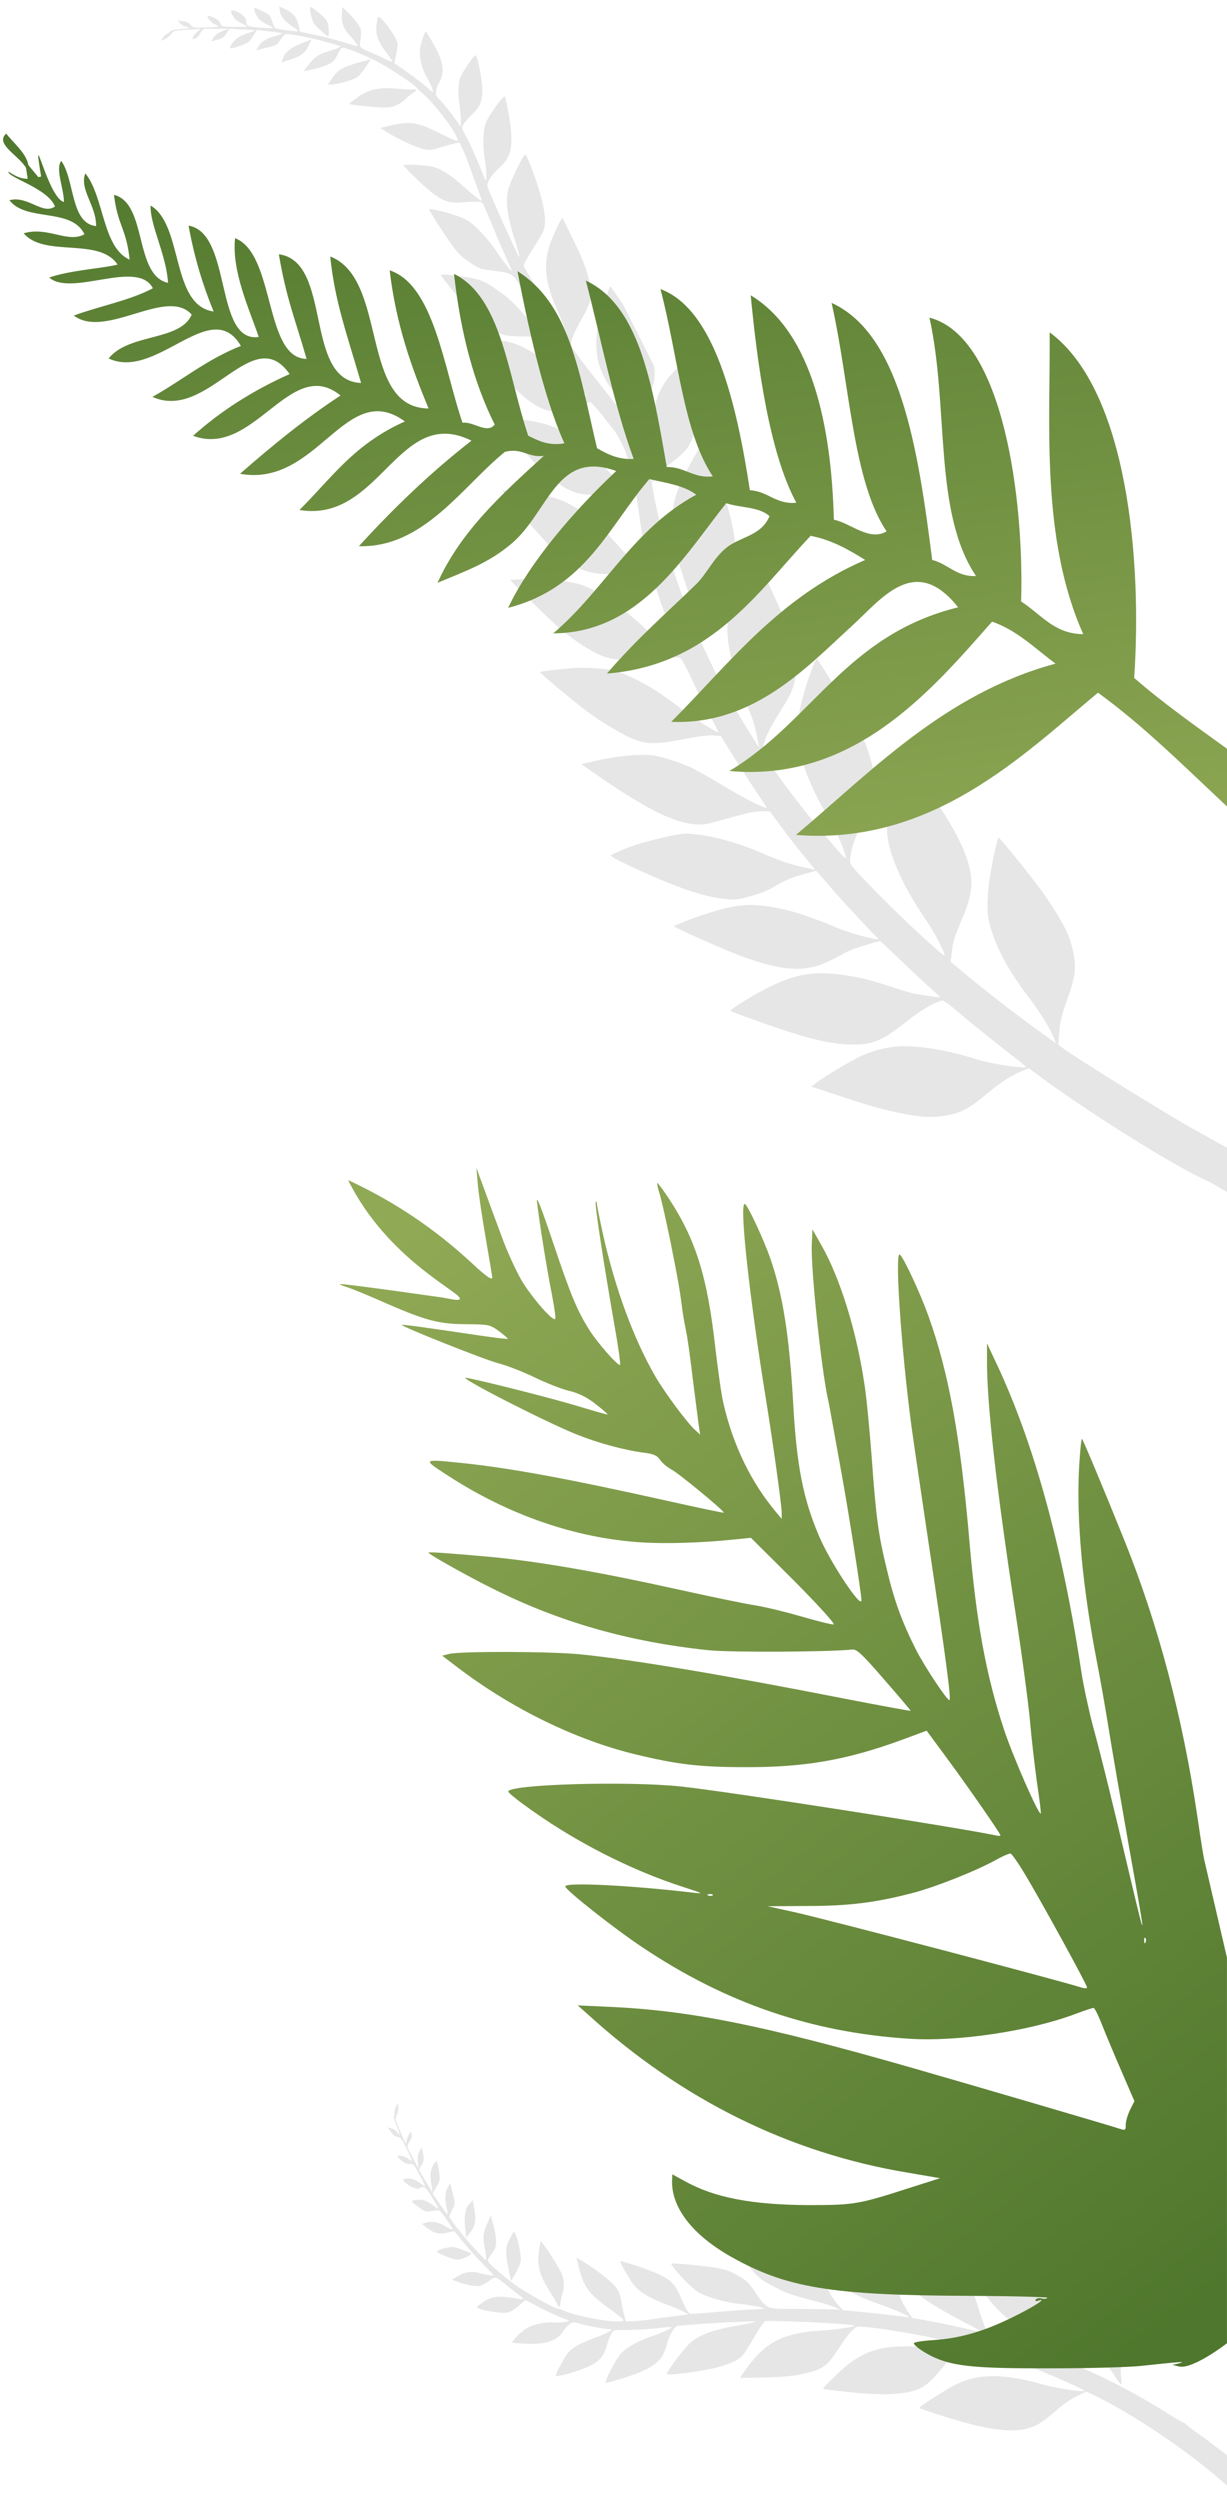 <svg width="718" height="1462" viewBox="0 0 718 1462" fill="none" xmlns="http://www.w3.org/2000/svg">
<g clip-path="url(#clip0_89_8)">
<path d="M259.578 1319.01C266.047 1321.93 268.271 1322.21 272.324 1320.23C274.295 1319.33 275.874 1318.38 275.858 1318.11C275.689 1317.67 268.68 1314.94 266.085 1314.28C264.301 1313.84 258.422 1315.01 256.567 1316.14C255.227 1316.98 255.317 1317.12 259.578 1319.01Z" fill="black" fill-opacity="0.1"/>
<path d="M272.218 1294.59C271.745 1297.3 271.81 1300.83 272.568 1306.39L272.847 1308.68L275.371 1305.38C278.255 1301.61 278.771 1298.24 277.39 1291.13L276.62 1286.76L275.088 1288.51C273.095 1290.75 272.899 1291.23 272.218 1294.59Z" fill="black" fill-opacity="0.1"/>
<path d="M296.467 1314.03C295.882 1316.93 296.324 1321.28 297.869 1328.41L299.083 1334.06L301.756 1329.48C303.203 1327 304.53 1323.86 304.69 1322.42C305.111 1319.51 303.434 1310.85 301.853 1307.29L300.754 1304.94L298.85 1308.35C297.773 1310.19 296.717 1312.73 296.467 1314.03Z" fill="black" fill-opacity="0.1"/>
<path d="M315.302 1316.93C314.22 1324.91 315.804 1330.95 321.405 1339.59C323.706 1343.24 325.869 1346.97 326.207 1347.85C326.952 1350.08 327.842 1349.57 328.024 1346.78C328.073 1345.53 328.514 1343.32 328.966 1341.96C330.319 1337.89 330.233 1333.66 328.79 1330.01C327.464 1326.59 317.224 1310.72 316.456 1310.87C316.218 1310.99 315.744 1313.69 315.302 1316.93Z" fill="black" fill-opacity="0.1"/>
<path d="M617.865 1318.06C617.273 1342.27 621.574 1353.14 639.87 1373.88C644.447 1379.02 649.901 1385.88 651.905 1389.01C653.974 1392.18 655.857 1394.64 656.122 1394.62C656.36 1394.51 656.309 1392.26 655.988 1389.6C655.641 1386.84 655.937 1380.79 656.513 1376.01C658.245 1363.13 657.709 1358.21 653.759 1350.53C651.1 1345.31 644.725 1336.39 639.101 1330.12C634.921 1325.47 619.826 1309.75 619.063 1309.3C618.238 1308.82 618.025 1310.06 617.865 1318.06Z" fill="black" fill-opacity="0.1"/>
<path d="M230.859 1235.74C230.922 1236.8 230.73 1237.71 230.428 1237.79C230.126 1237.87 230.861 1240.26 231.992 1243.14C233.223 1245.99 234.084 1248.45 234.01 1248.58C233.936 1248.71 233.258 1247.97 232.491 1247.09C231.671 1246.02 230.184 1245.07 228.919 1244.75L226.78 1244.19L228.626 1246.71C230.012 1248.72 230.89 1249.4 232.648 1249.74C234.634 1250.14 235.12 1250.76 237.822 1256.35C241.676 1264.48 241.744 1264.94 239.246 1262.8C237.182 1261.09 233.259 1260.07 232.665 1261.09C232.517 1261.35 233.527 1262.53 234.94 1263.61C236.851 1265.16 238.005 1265.66 239.758 1265.57C241.977 1265.42 242.067 1265.56 245.509 1271.92C247.418 1275.5 248.866 1278.57 248.792 1278.69C248.718 1278.82 247.193 1277.93 245.5 1276.6C243.108 1274.86 241.763 1274.25 239.592 1274.17C235.387 1273.94 235.032 1274.84 238.355 1277.46C241.181 1279.62 245.03 1280.76 245.699 1279.61C245.884 1279.3 246.753 1279.12 247.611 1279.11C248.861 1279.16 249.998 1280.42 252.944 1285.29C255.001 1288.63 256.625 1291.54 256.513 1291.73C256.402 1291.92 255.004 1291.1 253.501 1289.88C251.898 1288.69 249.675 1287.39 248.483 1286.95C246.165 1286.11 240.858 1286.59 241.122 1287.6C241.164 1287.96 243.011 1289.47 245.123 1290.96C248.902 1293.68 249.029 1293.75 253.033 1293.02C256.963 1292.42 257.19 1292.46 258.613 1294.4C263.369 1300.85 265.014 1303.43 264.791 1303.81C264.605 1304.12 262.779 1303.31 260.683 1302.09C256.3 1299.53 252.784 1298.84 249.352 1299.91L246.926 1300.71L249.561 1302.76C253.726 1306.13 257.004 1306.93 261.66 1305.81L265.812 1304.83L271.277 1311.52C274.298 1315.24 279.399 1320.95 282.743 1324.26C285.986 1327.61 288.732 1330.49 288.849 1330.73C288.981 1331.23 285.454 1330.71 281.631 1329.67C276.453 1328.18 272.37 1328.61 268.221 1331.04L264.348 1333.3L267.085 1334.3C272.56 1336.31 278.945 1337.48 281.096 1336.86C282.277 1336.44 284.397 1335.29 285.848 1334.26C289.876 1331.16 289.775 1331.18 295.036 1335.45C297.698 1337.6 301.365 1340.51 303.35 1341.92C305.234 1343.36 306.409 1344.56 305.969 1344.73C305.503 1344.8 302.659 1344.42 299.562 1343.89C291.963 1342.61 287.642 1343.15 283.233 1346.03C281.267 1347.36 279.429 1348.76 279.169 1349.2C278.241 1350.79 293.893 1353.45 297.59 1352.37C298.798 1352.05 301.452 1350.28 303.615 1348.47L307.489 1345.19L315.969 1349.63C320.691 1352.05 326.387 1354.69 328.642 1355.5C330.961 1356.34 332.851 1357.19 332.903 1357.39C333.062 1357.99 327.39 1358.52 323.349 1358.29C317.604 1357.92 309.716 1360.05 306.155 1363.08C302.567 1366.02 299.191 1369.76 299.826 1370.13C300.08 1370.28 303.655 1370.58 307.833 1370.71C319.864 1371.26 326.375 1369.01 330.013 1362.78C330.57 1361.82 331.99 1360.27 333.167 1359.42C335.005 1358.02 335.8 1357.97 339.13 1358.98C342.878 1360.14 349.164 1361.34 355.343 1362.14L358.388 1362.47L356.396 1363.69C355.331 1364.35 351.225 1366.13 347.305 1367.59C343.358 1368.95 338.426 1371.27 336.322 1372.68C332.979 1374.91 332.194 1375.82 328.806 1381.77C326.727 1385.33 325.151 1388.75 325.309 1389.36C325.653 1390.67 340.278 1386.33 346.122 1383.18C351.25 1380.38 353.44 1377.65 355.076 1371.78C355.766 1369.29 356.992 1366.17 357.734 1364.9C358.997 1362.74 359.436 1362.57 363.021 1362.7C367.92 1362.92 380.228 1362.26 387.473 1361.37C390.434 1360.97 392.981 1360.84 393.034 1361.04C393.192 1361.65 387.068 1364.55 382.253 1366.08C376.119 1368.13 371.012 1370.6 366.73 1373.56C363.863 1375.55 362.581 1377.02 359.982 1381.47C356.27 1387.83 353.909 1393.18 354.671 1393.63C354.925 1393.78 359.931 1392.35 365.752 1390.55C382.698 1385.02 387.912 1380.9 390.272 1371.02C391.515 1366.12 394.469 1360.77 396.307 1360.39C398.219 1359.89 420.309 1358.38 429.429 1358.08C433.729 1357.86 438.422 1357.7 439.873 1357.7C442.42 1357.57 442.483 1357.6 440.862 1358.19C439.946 1358.59 435.703 1359.44 431.371 1360.15C417.568 1362.49 409.463 1365.43 404.015 1370.1C400.666 1372.91 389.904 1387.26 390.22 1388.47C390.511 1389.58 411.363 1386.83 419.954 1384.52C424.483 1383.33 429.622 1381.38 431.487 1380.08C434.692 1377.95 435.302 1377.2 440.759 1367.85C444.137 1362.07 446.99 1357.76 447.594 1357.6C451.042 1356.8 499.624 1359.08 499.85 1360.15C500.035 1360.86 488.447 1362.62 481.069 1363C462.041 1364.08 451.414 1368.27 442.382 1378.35C437.399 1383.96 432.431 1390.87 433.427 1390.77C433.856 1390.76 439.04 1390.63 444.982 1390.52C459.578 1390.18 465.716 1389.58 472.899 1387.64C481.919 1385.32 484.32 1383.4 490.656 1373.71C495.938 1365.54 499.113 1361.85 501.688 1360.8C503.282 1360.11 522.986 1362.84 537.441 1365.65C549.227 1367.93 562.993 1371.19 563.125 1371.7C563.389 1372.7 550.727 1373.24 541.862 1372.66C515.432 1370.96 504.594 1374.35 489.468 1388.88C482.006 1396.11 481.333 1396.83 481.968 1397.2C482.222 1397.35 488.174 1398.09 495.148 1398.84C513.671 1400.96 525.819 1400.72 534.448 1398.34C540.359 1396.68 544.424 1393.51 550.955 1385.39C557.523 1377.21 563.861 1372.04 566.668 1372.48C572.344 1373.41 596.121 1381.41 609.419 1386.79C618.991 1390.67 634.491 1397.68 634.623 1398.18C634.977 1399.33 618.292 1396.83 610.393 1394.61C587.605 1388.12 572.967 1388.1 559.664 1394.4C554.42 1396.96 537.771 1407.53 537.919 1408.3C538.035 1408.54 544.002 1410.57 551.234 1412.92C581.73 1422.54 596.748 1423.81 607.731 1417.69C609.924 1416.41 614.641 1412.86 618.175 1409.72C622.51 1405.94 626.416 1403.19 630.193 1401.39L635.74 1398.75L641.399 1401.46C660.954 1411 687.857 1428.67 709.016 1445.97L722.537 1457.53C736.254 1469.63 751.641 1485.44 764.534 1500.55L770.047 1507.01L777.855 1516.69L785.233 1499.82L777.981 1492.55L768.262 1481.33C767.997 1481.35 765.854 1479.33 763.389 1476.69C757.923 1471.03 749.705 1463.08 740.486 1454.8C736.661 1451.28 731.082 1446.83 731.051 1446.3C730.416 1445.93 728.595 1444.53 726.976 1443.07C722.732 1439.4 706.399 1426.96 700.09 1422.6C697.063 1420.49 693.676 1417.83 693.454 1417.19C693.268 1417.51 688.531 1414.83 682.735 1411.19C666.491 1400.93 650.557 1392.48 632.447 1384.55C618.318 1378.26 619.451 1379.09 617.818 1374.3C617.02 1371.88 616.14 1366.67 615.805 1362.73C614.677 1349.2 612.166 1343.72 603.324 1335.23C597.212 1329.36 590.353 1324.34 577.158 1315.86L566.365 1308.97L566.887 1312.59C567.777 1318.66 572.086 1333.45 574.232 1337.94C577.891 1345.53 586.727 1354.61 598.609 1363C608.76 1370.12 617.731 1377.66 615.708 1377.33C614.924 1377.22 609.794 1375.5 604.383 1373.53C598.936 1371.63 590.968 1368.94 586.7 1367.64C578.875 1365.29 578.812 1365.25 577.193 1362.77C576.395 1361.37 574.323 1355.73 572.67 1350.24C568.313 1335.68 564.933 1331.4 551.149 1323.35C543.908 1319.13 519.668 1308.13 518.232 1308.4C517.364 1308.57 520.507 1317.48 523.764 1324.16C530.589 1338.29 537.496 1344.11 565.006 1358.56C577.281 1364.96 577.986 1364.77 558.39 1360.4C552.963 1359.2 545.248 1357.68 541.24 1356.96L533.805 1355.68L531.097 1351.71C529.558 1349.54 527.221 1344.93 525.995 1341.49C521.282 1328.85 516.266 1323.87 501.824 1317.83C493.862 1314.54 470.709 1307.08 470.301 1307.78C469.93 1308.41 478.687 1323.76 481.633 1327.61C487.897 1335.7 497.313 1341.45 514.165 1347.45C522.514 1350.37 532.355 1354.67 532.058 1355.17C531.984 1355.3 529.887 1355.1 527.372 1354.74C524.957 1354.35 516.252 1353.36 508.028 1352.57L493.222 1351.08L490.296 1347.93C488.725 1346.24 485.911 1341.87 484.04 1338.22C482.131 1334.63 479.597 1330.51 478.407 1329.05C475.555 1325.76 468.251 1321.5 461.283 1319.13C455.836 1317.23 431.458 1311.86 429.986 1312.2C428.979 1312.46 438.257 1325.89 442.294 1330.21C444.861 1332.82 446.972 1334.31 453.319 1337.59C460.91 1341.51 463.457 1342.4 477.795 1346C481.3 1346.85 485.821 1348.3 487.875 1349.15L491.591 1350.81L485.078 1350.59C481.456 1350.52 472.167 1350.38 464.419 1350.38C448.066 1350.38 448.839 1350.66 441.613 1340.13C437.636 1334.4 437.202 1333.97 431.702 1330.85C427.282 1328.35 424.646 1327.32 420.473 1326.59C414.061 1325.32 393.092 1323.31 392.758 1323.88C392.349 1324.58 399.587 1332.9 404.164 1337.02C408.027 1340.47 409.488 1341.32 413.861 1343.02C419.589 1345.17 428.749 1347.28 433.876 1347.55C437.551 1347.82 447.516 1349.72 447.256 1350.16C447.182 1350.29 442.643 1350.62 437.22 1350.86C431.86 1351.15 422.216 1351.91 415.85 1352.45C409.51 1353.1 404.05 1353.41 403.669 1353.18C402.526 1352.52 400.553 1348.89 398.191 1343.17C395.273 1336.35 392.871 1333.75 386.196 1330.45C380.865 1327.76 363.283 1321.84 362.875 1322.54C362.578 1323.05 368.204 1332.82 370.664 1336.04C373.817 1340.27 380.158 1344.15 389.687 1347.66C394.288 1349.41 399.233 1351.45 400.503 1352.19L402.853 1353.56L394.273 1354.69C389.485 1355.3 383.098 1356.18 380.037 1356.61C376.975 1357.04 372.627 1357.48 370.382 1357.53L366.219 1357.66L365.242 1353.94C364.688 1351.82 363.886 1347.94 363.465 1345.31C362.88 1341.64 362.024 1339.61 359.913 1337.1C357.225 1333.82 347.588 1326.41 340.791 1322.44L337.361 1320.43L338.976 1327C341.79 1337.94 344.8 1341.83 357.307 1350.75C361.022 1353.43 364.409 1356.09 364.732 1356.71C366.508 1359.79 338.635 1355.45 329.742 1351.28C328.461 1350.7 326.978 1350.18 326.385 1350.17C324.404 1350.21 306.942 1340.44 300.654 1335.75C292.483 1329.61 285.471 1323.38 285.419 1322.16C285.388 1321.63 286.438 1319.69 287.88 1317.8C290.016 1314.87 290.308 1313.93 290.322 1310.7C290.323 1308.66 289.607 1304.49 288.751 1301.43L287.172 1295.82L285.204 1300.21C282.62 1305.95 282.369 1308.27 283.709 1315.02C284.637 1320 284.699 1322.08 283.873 1321.6C283.746 1321.52 281.217 1318.85 278.291 1315.7C271.597 1308.63 263.043 1297.76 263.002 1296.37C263.008 1295.77 263.756 1293.91 264.721 1292.26C266.429 1289.33 266.435 1288.74 264.994 1283.04L263.484 1276.87L262.073 1279.29C260.329 1282.27 260.151 1285.5 261.338 1291.05C261.845 1293.39 262.055 1295.22 261.737 1295.03C261.42 1294.85 259.394 1292.04 257.199 1288.8L253.131 1282.93L255.396 1279.05C257.512 1275.43 257.581 1274.87 256.891 1269.78C256.454 1266.88 255.832 1264.3 255.514 1264.12C254.625 1263.6 252.365 1267.91 252.008 1270.85C251.784 1272.26 251.983 1275.27 252.4 1277.47C252.779 1279.74 253.016 1281.67 252.941 1281.8C252.867 1281.93 251.043 1279.07 248.97 1275.47L245.109 1268.95L246.742 1266.16C248.116 1263.81 248.255 1262.69 247.563 1259.65L246.777 1256.03L245.377 1258.28C244.486 1259.81 244.193 1261.77 244.477 1264.49L244.903 1268.58L243.533 1265.82C242.772 1264.35 241.223 1261.31 240.012 1259.16C237.987 1255.33 237.998 1255.17 239.583 1252.6C240.76 1250.73 241.148 1249.34 240.831 1248.13C240.409 1246.52 240.345 1246.48 239.158 1248.51C238.489 1249.66 237.953 1251.31 237.862 1252.19C237.872 1253.05 237.665 1253.7 237.475 1253.58C237.284 1253.47 235.719 1250.17 234.06 1246.31C231.3 1240.09 231.073 1239.02 232.076 1237.3C232.707 1236.22 233.175 1234.11 233.07 1232.68L232.913 1230.03L231.8 1231.94C231.168 1233.02 230.759 1234.74 230.859 1235.74Z" fill="black" fill-opacity="0.1"/>
<path d="M305.69 287.97C321.732 289.682 328.395 291.684 337.318 297.239C345.816 302.59 353.096 309.206 362.87 320.378C366.478 324.524 371.991 330.04 375.09 332.643C378.171 335.174 380.58 337.409 380.47 337.586C380.376 337.834 377.633 337.414 374.36 336.663C371.104 335.985 365.701 335.502 362.126 335.728C344.398 336.522 336.752 333.54 323.324 320.951C318.385 316.284 294.55 288.819 294.201 287.315C294.051 286.67 294.818 286.718 305.69 287.97Z" fill="black" fill-opacity="0.1"/>
<path d="M185.379 6.51C190.958 10.899 192.229 12.745 192.341 17.255C192.456 19.417 192.339 21.258 192.096 21.366C191.628 21.419 185.973 16.459 184.188 14.463C182.97 13.086 181.296 7.329 181.446 5.161C181.571 3.585 181.734 3.602 185.379 6.51Z" fill="black" fill-opacity="0.1"/>
<path d="M169.547 28.991C171.73 27.321 174.896 25.749 180.176 23.858L182.34 23.046L180.576 26.808C178.56 31.107 175.814 33.118 168.863 35.175L164.63 36.509L165.475 34.343C166.548 31.539 166.885 31.142 169.547 28.991Z" fill="black" fill-opacity="0.1"/>
<path d="M197.987 41.532C200.288 39.676 204.351 38.061 211.386 36.144L216.961 34.612L214.133 39.096C212.602 41.524 210.422 44.153 209.217 44.96C206.831 46.676 198.381 49.18 194.488 49.423L191.898 49.53L194.042 46.269C195.181 44.463 196.946 42.356 197.987 41.532Z" fill="black" fill-opacity="0.1"/>
<path d="M209.249 56.905C215.828 52.264 221.918 50.882 232.169 51.864C236.464 52.224 240.776 52.419 241.712 52.313C244.03 51.947 243.995 52.969 241.602 54.419C240.515 55.039 238.754 56.453 237.758 57.479C234.773 60.557 230.982 62.431 227.073 62.838C223.429 63.238 204.627 61.475 204.404 60.726C204.397 60.46 206.581 58.791 209.249 56.905Z" fill="black" fill-opacity="0.1"/>
<path d="M299.95 244.945C324.09 246.852 334.455 252.251 353.201 272.587C357.847 277.67 364.098 283.801 367.006 286.118C369.945 288.502 372.201 290.629 372.158 290.891C372.017 291.116 369.788 290.833 367.176 290.24C364.466 289.61 358.417 289.281 353.604 289.361C340.609 289.755 335.774 288.715 328.545 283.995C323.628 280.812 315.411 273.552 309.756 267.311C305.555 262.674 291.475 246.038 291.11 245.234C290.716 244.363 291.971 244.279 299.95 244.945Z" fill="black" fill-opacity="0.1"/>
<path d="M380.644 277.137L381.556 283.344C384.885 304.846 393.804 335.774 404.069 361.103C406.83 367.786 407.056 368.111 406.871 365.36C406.672 360.272 403.879 349.216 399.798 337.176C396.515 327.593 395.645 324.171 394.611 316.784C392.457 300.672 393.249 293.994 398.935 281.045C401.61 274.988 410.63 259.15 411.491 258.951C412.136 258.801 421.71 283.762 425.221 294.651C429.546 308.069 431.472 322.875 429.802 329.681C428.533 334.959 425.014 341.289 419.499 348.459C413.62 356.016 411.191 360.204 409.047 366.592L407.826 370.122L411.112 377.439C418.613 394.122 429.157 413.497 439.782 430.285L444.32 437.462L442.722 429.602C441.518 423.766 440.145 419.478 437.069 412.415C431.16 398.685 430.667 397.213 428.177 386.163C424.335 369.612 424.767 362.036 430.247 347.549C433.746 338.204 440.754 324.118 441.549 324.613C441.991 324.888 452.865 347.961 456.423 356.121C459.963 364.209 465.499 385.124 465.655 390.676C465.835 398.94 463.976 404.28 457.46 414.627C450.465 425.841 448.433 429.787 446.906 435.578L445.763 439.77L451.251 447.783C460.47 461.123 470.185 473.667 482.926 488.831C492.535 500.268 495.115 502.916 494.892 501.306C494.502 497.999 489.13 485.277 485.88 480.066C477.726 467.084 470.59 450.996 467.89 439.692C464.962 427.082 467.158 412.451 475.201 391.102C476.736 386.97 477.914 384.884 478.279 385.479C478.627 386.003 480.54 389.032 482.663 392.315C499.86 419.508 505.843 430.956 509.561 444.364C511.395 450.961 512.149 454.863 512.053 457.377C511.839 463.619 509.387 471.286 504.597 480.931C500.253 489.566 497.46 498.369 497.427 503.436C497.353 505.719 498.298 506.859 512.39 521.332C526.394 535.75 552.218 559.732 552.769 558.849C553.154 558.231 548.204 547.978 545.352 543.506C543.821 541.143 539.924 535.101 536.635 530.05C526.823 514.809 519.896 497.993 519.178 487.739C518.45 478.092 521.431 460.334 526.254 445.623L527.782 440.813L529.054 442.708C529.733 443.682 533.956 449.498 538.388 455.567C554.531 477.568 562.647 491.692 566.552 504.604C569.797 515.328 569.023 523.059 563.272 536.702C558.302 548.503 557.753 550.367 557.042 556.422L556.243 562.422L564.782 569.576C579.22 581.628 599.262 596.985 615.795 608.626L617.877 610.106L616.782 607.34C614.402 601.323 608.703 592.075 602.187 583.545C590.643 568.329 584.042 556.496 580.01 543.69C577.656 536.156 577.308 530.423 578.53 518.435C579.508 509.298 583.442 490.111 584.391 489.966C585.037 489.816 602 510.796 609.052 520.335C615.109 528.518 622.456 540.631 624.979 546.614C626.13 549.292 627.614 554.384 628.297 558.303C629.847 566.929 629.118 571.931 624.135 585.623C621.302 593.605 620.324 597.532 619.867 603.377L619.274 610.915L622.853 613.633C628.475 617.991 680.656 650.351 696.309 659.176C723.177 674.308 725.744 675.6 732.445 677.442C741.635 679.914 744.766 681.679 745.498 684.832C746.745 690.205 740.966 703.402 736.301 705.769C733.869 707.013 729.916 705.288 720.666 698.979C716.094 695.887 709.446 691.994 705.902 690.4C686.993 681.878 639.268 652.107 609.215 630.089L602.002 624.741L599.25 625.909C592.113 628.698 586.12 632.506 578.021 639.294C567.062 648.408 562.844 650.747 553.636 652.432C545.002 653.983 536.46 653.324 521.607 649.901C511.86 647.633 505.109 645.576 483.57 638.419L474.727 635.489L477.82 633.185C482.958 629.274 497.77 620.474 503.908 617.614C512.169 613.808 521.741 611.737 530.167 611.895C542.395 612.152 556.297 614.738 572.034 619.693C578.393 621.69 592.958 624.198 598.724 624.294C601.456 624.339 602.792 625.539 583.496 610.462C575.355 604.046 565.104 595.704 560.669 591.901C555.637 587.481 552.108 584.978 551.32 585.161C546.713 586.155 538.685 590.964 530.25 597.604C516.473 608.58 510.34 611.137 498.879 610.928C484.151 610.648 471.12 607.255 436.475 594.76C431.612 593.019 427.604 591.382 427.482 591.184C427.333 590.539 435.08 585.494 443.302 580.866C463.385 569.71 475.158 567.354 495.39 570.51C504.402 571.891 508.741 572.998 520.515 576.833C525.913 578.601 531.847 580.394 533.768 580.855C536.897 581.638 549.171 583.395 550.032 583.195C550.247 583.145 548.49 581.438 546.132 579.419C543.757 577.327 535.775 569.968 528.483 562.977L515.11 550.3L506.604 552.728C500.36 554.48 496.566 556.041 492.49 558.346C489.353 560.132 484.257 562.598 481.146 563.849C468.598 568.726 455.106 567.252 431.578 558.368C423.469 555.342 394.121 542.221 394.396 541.78C394.892 540.985 407.313 536.214 415.642 533.676C428.82 529.559 437.266 528.504 447.012 529.79C459.772 531.359 471.479 534.908 489.084 542.373C492.772 543.934 500.053 546.321 505.352 547.658C513.443 549.63 514.762 549.777 513.497 548.561C509.227 544.493 493.902 527.965 486.283 519.238L477.614 509.245L469.45 511.518C462.99 513.319 459.825 514.659 454.288 517.832C448.768 521.076 445.586 522.344 439.126 524.146C431.68 526.252 430.427 526.392 424.776 525.816C412.029 524.623 396.688 519.425 370.873 507.523C361.642 503.248 356.9 500.724 357.39 500.233C357.826 499.83 361.587 498.126 365.795 496.394C375.524 492.398 396.63 487.271 402.286 487.544C414.669 488.142 431.327 492.505 446.233 499.088C456.479 503.505 462.551 505.568 470.824 507.347L476.945 508.645L469.005 498.86C464.651 493.452 458.71 485.77 455.814 481.761L450.509 474.535L446.795 474.491C442.011 474.394 437.532 475.283 423.714 479.246C413.217 482.212 411.909 482.44 407.003 482.144C394.179 481.271 377.66 472.949 347.657 452.127L340.175 446.917L348.278 445.036C361.474 441.972 375.173 440.755 383.242 441.977C387.552 442.638 397.516 445.837 403.842 448.672C406.608 449.842 415.222 454.714 422.963 459.41C436.767 467.759 450.316 474.354 448.536 471.898C443.446 464.622 433.248 449.018 428.156 440.762L421.832 430.45L417.445 430.11C414.377 429.916 408.954 430.646 399.316 432.431C383.908 435.404 379.444 435.384 371.136 432.48C365.776 430.553 351.315 421.98 343.345 415.977C334.725 409.446 315.692 393.552 315.967 393.111C316.369 392.564 330.361 390.977 337.385 390.63C344.497 390.338 354.557 391.023 358.984 392.185C368.604 394.557 382.811 402.359 396.259 412.753C405.089 419.537 419.75 428.97 420.318 428.159C420.411 427.911 419.117 425.266 417.331 422.132C413.538 415.235 408.373 405.032 403.19 393.776C400.966 389.082 398.766 385.138 398.269 384.952C395.216 383.848 384.611 383.743 376.914 384.775C366.371 386.241 362.818 386.235 356.145 384.84C349.632 383.482 337.297 375.926 326.896 366.939C319.594 360.554 298.415 339.647 298.762 339.189C299.109 338.731 314.934 338.53 320.519 338.819C328.404 339.253 337.395 340.866 341.635 342.525C351.869 346.567 365.598 356.216 378.408 368.42C385.699 375.411 398.368 384.4 397.868 382.251C397.702 381.534 396.9 379.38 395.987 377.402C393.735 372.261 386.689 352.981 384.385 345.662C383.267 342.147 382 338.967 381.453 338.566C380.994 338.219 380.823 337.806 381.182 337.723C381.54 337.639 380.381 332.321 378.619 325.707C371.828 300.449 374.206 274.609 359.978 252.512L350.293 240.192L345.553 235.035L335.074 239.591C329.35 241.583 325.79 241.523 318.884 239.591C309.956 235.972 305.032 230.996 296.428 222.301L296.104 221.973C289.516 216.424 272.21 199.329 272.642 198.644C273.034 198.021 290.688 198.711 295.465 199.548C305.532 201.372 314.982 207.071 328.083 219.251C334.521 225.314 342.874 232.063 343.188 231.564C343.267 231.44 342.121 229.672 340.641 227.607C339.183 225.643 334.287 218.377 329.788 211.448L321.64 198.997L317.488 197.858C315.268 197.242 310.092 196.762 305.99 196.786C301.927 196.747 297.101 196.402 295.254 196.02C291.024 195.006 283.87 190.493 278.559 185.402C274.357 181.447 258.347 162.296 257.964 160.836C257.735 159.821 273.931 161.855 279.625 163.444C283.122 164.518 285.417 165.705 291.255 169.822C298.236 174.748 300.201 176.596 310.009 187.657C312.383 190.373 315.752 193.717 317.462 195.143L320.648 197.675L317.445 191.999C315.712 188.817 311.304 180.64 307.724 173.769C300.178 159.26 300.784 159.817 288.11 158.264C281.189 157.38 280.613 157.19 275.302 153.754C271.048 150.984 268.92 149.119 266.346 145.755C262.259 140.653 250.797 122.978 251.151 122.417C251.583 121.732 262.302 124.315 268.071 126.475C272.914 128.31 274.345 129.213 277.871 132.308C282.423 136.397 288.52 143.551 291.121 147.976C293.056 151.112 299.337 159.078 299.612 158.642C299.69 158.517 297.892 154.337 295.606 149.413C293.382 144.529 289.609 135.62 287.156 129.721C284.804 123.798 282.557 118.812 282.184 118.577C281.064 117.871 276.939 117.793 270.768 118.339C263.372 118.897 259.96 117.964 253.952 113.565C249.109 110.075 235.745 97.207 236.177 96.522C236.492 96.023 247.751 96.51 251.749 97.204C256.954 98.05 263.316 101.889 270.835 108.72C274.509 111.995 278.595 115.443 279.839 116.228L282.141 117.679L279.183 109.547C277.519 105.015 275.348 98.945 274.316 96.031C273.284 93.117 271.672 89.054 270.683 87.038L268.875 83.286L265.12 84.138C262.989 84.622 259.178 85.7 256.648 86.541C253.125 87.714 250.925 87.893 247.723 87.179C243.578 86.305 232.55 81.177 225.894 76.979L222.534 74.86L229.108 73.261C240.108 70.712 244.947 71.588 258.634 78.567C262.726 80.626 266.649 82.404 267.343 82.407C270.899 82.56 254.188 59.834 246.385 53.867C245.281 52.997 244.132 51.924 243.853 51.401C242.972 49.626 226.247 38.642 219.181 35.229C209.967 30.81 201.209 27.462 200.099 27.981C199.615 28.197 198.374 30.026 197.366 32.176C195.753 35.423 195.055 36.115 192.194 37.618C190.381 38.563 186.351 39.851 183.244 40.502L177.537 41.691L180.526 37.918C184.424 32.978 186.372 31.682 192.979 29.756C197.82 28.284 199.696 27.378 198.888 26.868C198.763 26.79 195.227 25.778 191.075 24.639C181.721 21.959 168.124 19.389 166.873 19.993C166.35 20.272 165.04 21.796 164.019 23.415C162.212 26.28 161.689 26.558 155.966 27.91L149.798 29.417L151.291 27.05C153.137 24.124 155.913 22.48 161.386 20.971C163.698 20.34 165.416 19.683 165.105 19.487C164.794 19.291 161.373 18.787 157.483 18.335L150.398 17.435L148.002 21.234C145.764 24.783 145.302 25.101 140.467 26.839C137.694 27.788 135.117 28.426 134.806 28.23C133.935 27.68 136.714 23.688 139.163 22.012C140.305 21.166 143.072 19.951 145.219 19.304C147.406 18.594 149.226 17.915 149.305 17.79C149.383 17.666 146.008 17.364 141.86 17.185L134.297 16.767L132.569 19.507C131.115 21.811 130.192 22.447 127.171 23.239L123.602 24.209L124.954 21.928C125.896 20.434 127.501 19.269 130.047 18.265L133.868 16.757L130.787 16.816C129.134 16.818 125.726 16.844 123.254 16.765C118.926 16.733 118.785 16.819 117.237 19.411C116.121 21.318 115.063 22.305 113.845 22.581C112.222 22.95 112.159 22.911 113.416 20.918C114.123 19.797 115.338 18.561 116.081 18.072C116.847 17.685 117.325 17.203 117.138 17.085C116.951 16.968 113.301 17.102 109.104 17.415C102.317 17.834 101.263 18.127 100.202 19.808C99.535 20.866 97.875 22.257 96.562 22.822L94.14 23.905L95.318 22.037C95.986 20.978 97.324 19.821 98.254 19.45C99.223 19.016 99.943 18.426 99.874 18.121C99.806 17.817 102.264 17.366 105.339 17.042C108.436 16.819 111.019 16.446 111.097 16.322C111.176 16.197 110.21 15.936 109.081 15.659C107.748 15.428 106.216 14.548 105.354 13.57L103.864 11.934L106.958 12.405C109.375 12.711 110.386 13.175 111.503 14.576C112.767 16.156 113.546 16.3 119.747 16.12C128.741 15.787 129.186 15.632 126.134 14.404C123.659 13.365 120.951 10.351 121.579 9.355C121.737 9.106 123.256 9.454 124.867 10.209C127.116 11.193 128.095 11.985 128.829 13.579C129.716 15.619 129.88 15.635 137.109 15.755C141.172 15.794 144.557 15.666 144.636 15.541C144.714 15.417 143.221 14.475 141.26 13.586C138.614 12.266 137.449 11.356 136.381 9.464C134.229 5.844 134.864 5.113 138.725 6.851C141.947 8.361 144.733 11.251 144.026 12.371C143.83 12.683 144.076 13.534 144.462 14.3C145.081 15.387 146.725 15.814 152.408 16.179C156.314 16.466 159.644 16.564 159.762 16.378C159.88 16.191 158.511 15.328 156.736 14.556C154.939 13.684 152.761 12.31 151.821 11.456C150.004 9.788 147.983 4.857 148.998 4.627C149.342 4.496 151.529 5.44 153.824 6.627C157.979 8.725 158.104 8.804 159.303 12.693C160.58 16.459 160.728 16.639 163.105 17.006C171.015 18.253 174.063 18.522 174.298 18.148C174.495 17.837 172.933 16.59 170.88 15.295C166.587 12.588 164.354 9.786 163.715 6.25L163.305 3.728L166.34 5.121C171.252 7.261 173.478 9.797 174.635 14.443L175.677 18.582L184.131 20.346C188.829 21.307 196.245 23.199 200.73 24.636C205.193 25.971 209.017 27.078 209.282 27.071C209.79 26.956 207.697 24.069 205.012 21.157C201.302 17.25 199.799 13.429 200.047 8.624L200.262 4.146L202.413 6.113C206.716 10.045 210.701 15.17 211.144 17.364C211.317 18.605 211.275 21.016 211.033 22.778C210.137 27.784 210.114 27.682 216.325 30.381C219.462 31.751 223.735 33.662 225.906 34.77C228.054 35.777 229.658 36.267 229.606 35.798C229.452 35.353 227.801 33.006 225.902 30.503C221.258 24.353 219.748 20.267 220.271 15.026C220.539 12.671 220.931 10.394 221.206 9.959C222.188 8.402 231.77 21.061 232.517 24.84C232.793 26.058 232.443 29.232 231.838 31.984L230.716 36.934L238.568 42.409C242.89 45.483 247.864 49.317 249.619 50.946C251.436 52.615 253.06 53.9 253.263 53.854C253.872 53.716 251.72 48.442 249.654 44.962C246.673 40.036 244.924 32.056 245.974 27.495C246.923 22.958 248.683 18.237 249.305 18.629C249.554 18.786 251.467 21.82 253.517 25.464C259.553 35.886 260.559 42.701 256.71 48.803C256.121 49.737 255.394 51.716 255.185 53.151C254.792 55.428 255.117 56.155 257.546 58.645C260.31 61.432 264.273 66.456 267.829 71.572L269.525 74.121L269.692 71.789C269.783 70.541 269.468 66.077 268.957 61.925C268.344 57.795 268.127 52.349 268.411 49.83C268.843 45.837 269.284 44.723 272.999 38.971C275.199 35.484 277.513 32.504 278.122 32.366C279.441 32.067 282.345 47.042 282.244 53.681C282.124 59.524 280.714 62.725 276.265 66.883C274.37 68.647 272.167 71.174 271.381 72.42C270.046 74.537 270.098 75.005 271.87 78.125C274.323 82.37 279.42 93.593 281.978 100.429C282.987 103.241 284.044 105.562 284.247 105.516C284.856 105.378 284.606 98.605 283.748 93.624C282.732 87.239 282.57 81.566 283.218 76.403C283.662 72.941 284.372 71.126 287.122 66.767C291.049 60.54 294.712 55.974 295.459 56.445C295.707 56.602 296.753 61.7 297.841 67.696C300.748 85.285 299.502 91.81 291.829 98.46C288.054 101.825 284.67 106.914 285.184 108.719C285.62 110.647 294.473 130.942 298.413 139.172C300.205 143.087 302.229 147.323 302.894 148.613C303.952 150.934 304.014 150.973 303.788 149.264C303.722 148.265 302.517 144.11 301.147 139.939C296.856 126.613 295.725 118.065 297.348 111.081C298.303 106.809 306.066 90.641 307.284 90.365C308.4 90.111 315.587 109.877 317.497 118.567C318.529 123.135 319.175 128.591 318.884 130.845C318.469 134.674 318.083 135.562 312.309 144.716C308.735 150.382 306.234 154.898 306.372 155.507L332.745 200.692C333.456 200.531 329.669 189.438 326.604 182.717C318.782 165.337 317.602 153.973 322.369 141.313C325.053 134.301 328.885 126.708 329.255 127.638C329.449 128.021 331.728 132.679 334.371 138.002C340.8 151.11 343.106 156.83 344.695 164.099C346.799 173.173 346.2 176.19 340.532 186.28C335.72 194.735 333.914 199.253 334.167 202.024C334.288 203.706 350.247 223.772 359.566 235.49L360.394 236.53C362.881 234.593 362.94 232.914 357.967 227.678C354.431 222.711 352.583 219.508 350.027 211.621C347.622 197.95 349.323 190.8 353.436 178.23C356.414 168.27 356.738 167.342 357.36 167.735C357.609 167.892 361.018 172.828 364.898 178.67L382.591 213.766C383.843 219.778 382.907 224.846 378.715 234.388C374.675 239.144 371.896 240.662 365.872 240.958L366.031 246.934C370.853 253.343 378.662 264.891 380.433 275.902L380.644 277.137Z" fill="black" fill-opacity="0.1"/>
<path d="M382.375 261.915C380.909 242.89 383.239 231.334 390.343 221.844C393.207 218.116 404.218 206.671 404.801 206.91C404.97 207.04 405.62 212.076 406.313 218.16C409.019 243.771 407.611 255.827 401.021 263.514C399.662 265.041 396.1 268.193 393.058 270.48C389.382 273.296 386.585 275.938 384.558 278.63L381.755 282.391L381.755 280.601C382.377 277.375 382.776 267.309 382.375 261.915Z" fill="black" fill-opacity="0.1"/>
<path fill-rule="evenodd" clip-rule="evenodd" d="M269.089 759.667C268.589 761.167 261.947 759.281 258.055 758.743L258.052 758.742L258.008 758.736L258.007 758.736L257.999 758.735C251.879 757.889 242.146 756.543 231.423 755C213.823 752.6 199.289 750.733 199.023 751C198.756 751.267 200.889 752.2 203.689 753C206.489 753.933 216.889 758.2 226.756 762.6C249.556 772.467 257.156 774.467 273.423 774.467C285.956 774.6 286.756 774.733 292.089 778.6C295.023 780.867 297.423 782.867 297.156 783C296.889 783.267 289.289 782.333 280.089 781C250.623 776.6 235.423 774.467 235.156 774.867C234.356 775.667 283.289 795.133 291.423 797.267C296.623 798.6 306.223 802.333 312.756 805.533C319.423 808.733 328.356 812.333 332.889 813.4C338.489 814.733 343.423 817.133 348.489 821.133C352.623 824.333 355.823 827.133 355.556 827.267C355.423 827.4 348.489 825.533 340.223 823C324.756 818.2 282.089 807.4 272.756 805.8C266.623 804.733 318.623 831.4 337.556 839C349.823 843.933 365.556 848.2 377.156 849.667C382.623 850.333 384.756 851.4 386.356 853.933C387.556 855.667 390.489 858.2 392.889 859.4C397.156 861.667 424.223 883.933 423.556 884.733C423.289 884.867 408.489 881.8 390.623 877.8C332.489 864.867 299.689 858.733 270.489 855.667L269.39 855.555C257.521 854.347 251.979 853.783 251.59 854.945C251.248 855.964 254.858 858.306 261.628 862.701L262.089 863C297.556 886.067 336.889 899.667 375.423 902.067C389.689 903 411.023 902.333 430.089 900.333L439.423 899.4L464.623 924.467C478.623 938.6 488.889 949.8 487.823 950.067C486.756 950.2 478.489 948.2 469.423 945.533C460.223 942.867 447.823 939.8 441.689 938.867C435.689 937.933 415.823 933.8 397.689 929.8C349.556 919.133 314.623 913.133 286.089 910.467C262.089 908.333 250.756 907.533 250.756 908.067C250.756 909 273.023 921.533 287.823 928.867C327.156 948.6 367.689 960.2 414.489 965.133C427.289 966.467 485.556 966.2 498.623 964.733C501.289 964.333 504.623 967.533 517.423 982.333C526.089 992.2 533.023 1000.47 532.889 1000.6C532.756 1000.73 515.823 997.667 495.289 993.667C423.156 979.533 370.223 970.6 339.423 967.533C321.956 965.8 270.089 965.667 263.023 967.267L258.756 968.333L267.689 975.133C299.556 999.4 337.289 1017.8 372.489 1026.2C396.223 1031.93 409.423 1033.53 436.089 1033.53C471.289 1033.67 495.823 1029.27 528.223 1017.4L542.223 1012.2L553.556 1027.53C566.356 1044.87 585.423 1072.33 585.423 1073.4C585.423 1073.8 584.356 1073.8 583.156 1073.53C561.156 1068.87 427.156 1047.93 398.756 1044.87C368.089 1041.53 297.423 1043.53 297.423 1047.8C297.423 1048.33 301.423 1051.8 306.489 1055.4C334.223 1075.93 368.489 1093.67 400.756 1103.93C411.156 1107.27 411.956 1107.67 406.089 1107C369.023 1102.6 330.623 1100.73 330.756 1103.27C330.889 1105.4 359.956 1128.33 376.089 1139C424.756 1171.53 474.756 1188.6 531.423 1192.33C560.089 1194.33 602.756 1187.93 629.823 1177.67C634.756 1175.8 639.289 1174.33 639.956 1174.33C640.489 1174.33 642.756 1178.73 644.756 1183.93C646.889 1189.27 651.956 1201.53 656.223 1211.27L663.823 1228.87L661.289 1233.93C659.956 1236.6 658.756 1240.6 658.756 1242.6C658.756 1245.93 658.489 1246.07 655.156 1245C646.489 1242.2 567.156 1219 532.356 1209C445.556 1184.2 403.556 1175.8 355.956 1173.67L338.089 1172.87L344.089 1178.2C398.889 1228.07 462.089 1259.27 531.423 1270.73L550.089 1273.93L530.756 1280.07C502.623 1289.13 499.556 1289.67 473.423 1289.67C439.956 1289.53 417.823 1285.27 400.489 1275.53L393.423 1271.67L393.289 1274.6C392.489 1290.6 404.756 1306.73 427.423 1319.67C459.956 1338.07 486.356 1342.47 566.889 1342.73C593.156 1342.87 613.823 1343.4 612.889 1343.93C612.089 1344.47 610.489 1344.6 609.156 1344.2C607.956 1343.93 606.623 1344.2 606.089 1344.87C605.556 1345.8 606.223 1346.07 607.689 1345.53C613.556 1343.67 604.089 1349.67 591.423 1355.8C574.889 1363.8 561.556 1367.53 546.489 1368.6C539.956 1369 534.756 1369.8 534.756 1370.47C534.756 1371.93 541.823 1376.73 547.556 1379.13C559.156 1384.07 572.756 1385.27 614.756 1385.13C637.156 1385.13 661.156 1384.47 668.089 1383.67C690.356 1381.27 694.489 1381 690.089 1382.2L686.089 1383.13L690.089 1384.07C695.125 1385.21 706.482 1379.13 717.982 1370.47V1145L704.595 1087.31C704.327 1086.18 702.541 1075.63 700.756 1063C692.089 1004.33 677.956 950.733 658.223 901.533C645.289 869.4 633.956 842.467 633.156 841.533C632.756 841.133 631.956 848.867 631.423 858.733C629.823 888.867 633.423 928.333 641.956 972.333C643.823 981.8 646.889 999.267 648.756 1011C650.623 1022.73 655.823 1052.73 660.223 1077.67C670.756 1136.47 670.889 1138.2 662.223 1101.67C650.889 1053.53 644.356 1027 639.423 1009C637.023 999.8 633.956 985.667 632.756 977.667C621.689 904.6 605.023 843.8 582.889 797L577.556 785.667V795.667C577.423 820.333 582.889 869.4 594.089 942.333C598.089 968.333 601.956 997.4 602.756 1007C603.556 1016.47 605.423 1032.33 606.756 1042.2C608.223 1052.07 609.289 1060.33 609.023 1060.6C607.823 1061.8 592.889 1027.67 587.556 1011.67C577.156 980.333 571.423 949.267 567.423 903C562.089 840.6 555.289 803.133 543.289 769.667C538.623 756.6 529.156 736.2 526.623 733.8C523.423 730.467 527.156 787.267 533.289 833.667C534.189 840.363 535.987 852.527 539.134 873.81L539.138 873.837L539.14 873.85C540.189 880.952 541.389 889.068 542.756 898.333C553.556 970.067 556.756 994.333 555.556 994.333C554.089 994.333 541.023 974.733 535.956 964.733C527.823 948.6 523.289 936.2 519.023 918.2C513.956 897.533 512.623 887.533 510.089 852.333C508.889 836.867 507.156 818.067 505.956 810.333C501.423 779.267 491.823 747.8 480.623 728.2L475.423 719L475.023 727.667C474.356 741.4 480.489 800.2 484.623 819C485.111 821.051 485.313 822.172 488.268 838.551L488.296 838.707C489.372 844.674 490.811 852.648 492.756 863.4C497.156 888.067 504.089 932.333 504.089 935.933C504.089 941.267 485.956 913.933 479.556 899C469.956 876.867 466.089 857 464.089 819.667C461.823 781.267 458.223 757.933 451.023 736.733C447.023 725.133 437.823 705.4 435.956 704.2C432.356 702.067 438.223 756.467 448.089 817.667C452.223 843 457.423 880.467 457.423 884.6V888.333L454.089 884.333C439.556 867 429.023 845.4 423.423 821.133C422.223 816.467 420.223 801.933 418.623 788.6C413.956 746.6 407.156 724.867 391.156 700.6C387.823 695.667 384.889 691.667 384.623 691.933C384.356 692.2 385.023 695.4 386.223 699C387.289 702.733 390.223 715.8 392.756 728.333C397.156 750.6 397.689 753.667 399.423 767C399.956 770.6 400.889 775.8 401.423 778.333C402.089 780.867 403.823 793.133 405.289 805.667C405.984 811.053 406.679 816.49 407.276 821.157L407.279 821.184C408.055 827.248 408.663 832.01 408.889 833.667L409.689 839L406.756 836.333C402.223 832.333 389.156 814.733 383.556 805.133C370.889 783.267 360.089 754.067 352.889 722.067C351.023 713.533 349.423 705.533 349.289 704.2C349.289 702.733 348.889 702.333 348.623 703.133C347.956 704.733 353.289 739.267 359.823 776.6C361.956 788.6 363.289 798.333 362.756 798.333C361.023 798.333 349.556 785.267 345.023 778.067C337.689 766.6 333.689 756.733 323.289 725.667C316.623 705.933 313.689 698.467 314.223 703C315.689 715.267 320.089 742.867 322.889 756.733C324.356 764.333 325.289 770.867 324.889 771.4C323.289 772.867 310.889 758.467 304.889 748.333C301.689 742.6 296.489 731.4 293.556 723.133C290.489 715 285.956 702.6 283.423 695.667L278.756 683L279.556 692.333C279.956 697.4 282.089 711.8 284.223 724.067C286.356 736.467 288.089 746.867 288.089 747.133C288.089 749 284.489 746.6 276.089 738.733C254.209 718.462 230.589 702.667 203.689 690.167C226.756 736.733 270.316 755.985 269.089 759.667ZM599.556 1095.8C608.623 1110.73 636.089 1160.73 636.089 1162.33C636.089 1163 634.623 1163 632.489 1162.33C619.156 1158.07 486.089 1123.13 464.889 1118.33L449.156 1114.87L472.223 1114.73C497.023 1114.73 512.623 1112.73 534.489 1107C548.089 1103.4 571.423 1094.07 582.756 1087.8C586.756 1085.53 590.623 1083.93 591.423 1084.07C592.089 1084.33 595.823 1089.53 599.556 1095.8ZM417.023 1108.47C416.623 1108.87 415.423 1109 414.489 1108.6C413.423 1108.2 413.823 1107.8 415.289 1107.8C416.756 1107.67 417.556 1108.07 417.023 1108.47ZM670.356 1135.93C669.956 1137 669.556 1136.6 669.556 1135.13C669.423 1133.67 669.823 1132.87 670.223 1133.4C670.623 1133.8 670.756 1135 670.356 1135.93Z" fill="url(#paint0_linear_89_8)"/>
<path d="M5.498 117.098C16.41 114.218 24.93 125.978 32.169 120.753C27.991 110.035 3.944 103.605 4.972 100.364C9.757 103.602 12.94 104.596 16.198 104.546L15.221 98.184C10.993 90.851 -3.258 84.119 3.66 78.139C7.27 83.044 15.532 89.644 16.553 96.479L22.43 103.602C22.955 103.486 23.494 103.364 24.06 103.237C18.402 68.963 27.843 115.675 37.398 118.138C37.519 110.603 32.235 99.017 35.824 94.083C43.835 105.195 41.117 130.613 56.227 132.254C56.435 120.297 46.259 110.75 49.945 101.402C60.981 115.015 59.891 144.803 75.841 151.861C74.027 133.67 68.956 132.4 66.682 113.949C86.394 118.895 78.272 160.97 98.331 165.454C97.277 148.672 87.703 131.715 88.124 120.221C107.441 131.506 99.825 178.718 125.004 182.183C118.825 167.178 113.724 150.734 110.352 131.982C136.01 136.27 125.255 200.727 151.416 197.082C145.79 180.593 135.538 158.708 137.546 139.299C161.236 148.392 154.473 209.706 179.396 209.889C172.728 186.598 167.557 174.771 163.173 148.707C194.834 152.971 177.481 222.615 211.298 224.002C203.123 195.787 195.88 176.317 193.243 150.008C227.373 163.207 210.192 238.656 250.784 238.899C240.904 215.025 231.801 190.113 228.02 158.107C254.042 166.62 259.799 215.841 270.658 247.262C276.897 246.313 285.052 254.073 289.484 248.304C277.476 224.363 269.529 195.006 265.673 160.192C293.598 173.799 297.264 219.765 309.096 254.837C315.076 257.758 320.896 260.893 330.277 259.278C317.708 231.723 308.478 188.104 302.802 158.616C333.427 177.806 338.807 217.448 349.365 262.151C355.485 265.61 361.738 268.896 370.807 268.422C359.125 236.781 351.958 199.12 342.809 164.099C373.7 178.571 381.533 223.12 390.157 273.125C400.615 272.98 405.781 279.893 417.09 278.611C399.61 252.121 396.961 208.955 386.476 169.059C418.068 180.727 431.077 235.944 438.794 286.713C449.297 287.231 454.191 295.234 465.989 294.028C449.957 264.554 442.99 211.375 439.295 172.709C475.424 194.522 486.561 249.908 487.954 303.96C497.517 305.773 508.753 316.853 518.81 310.753C499.093 281.867 497.181 223.846 486.623 177.145C526.461 195.265 537.161 261.21 545.483 327.482C554.68 329.743 559.767 337.489 571.11 336.89C545.94 299.207 555.467 238.062 543.887 185.763C587.382 197.023 599.354 293.172 597.521 351.789C608.965 359.046 616.976 370.883 633.87 370.87C608.837 314.818 614.696 247.304 614.226 194.378C660.443 228.403 668.262 330.157 663.683 396.489C696.976 425.54 741.165 451.19 772.996 481.709C780.929 489.315 793.943 497.67 792.872 503.146L759.927 507.859C718.718 476.371 684.478 435.588 642.505 405.121C598.607 441.625 545.409 494.647 465.764 488.304C509.224 451.912 552.624 405.643 617.662 388.13C605.754 379.311 595.225 368.654 580.528 363.559C544.814 404.121 499.561 457.598 426.797 450.921C475.315 421.935 494.998 371.332 560.654 355.195C535.526 323.409 515.909 350.21 498.687 365.928C471.943 390.332 441.019 424.178 392.8 422.165C426.958 387.86 455.599 349.419 506.262 327.489C496.626 321.453 486.712 315.787 474.359 313.376C443.467 346.005 415.994 389.126 355.142 393.933C373.187 372.997 390.454 358.161 407.427 341.628C413.455 335.756 417.496 326.465 424.942 320.445C433.268 313.71 445.366 313.564 450.301 301.876C444.162 296.26 433.189 297.093 424.937 294.298C400.568 324.881 374.412 370.28 323.761 370.406C353.782 344.982 370.283 309.423 407.417 289.333C400.121 283.808 389.683 282.475 379.96 280.186C356.098 308.048 342.76 343.8 297.349 355.507C309.848 328.927 336.04 298.46 360.61 275.484C325.574 262.741 321.139 299.398 299.433 317.854C285.805 329.441 272.324 333.998 256.033 340.872C269.558 310.707 293.979 288.711 318.25 266.602C309.117 267.886 305.564 261.728 295.501 264.253C271.023 283.908 247.937 320.6 210.009 319.44C230.081 297.451 251.668 276.599 275.889 257.72C233.011 236.433 222.527 306.097 175.229 298.267C194.256 279.394 207.02 259.863 236.927 246.484C202.271 221.111 185.975 285.376 140.449 277.095C158.906 260.975 177.94 245.29 199.272 231.325C170.082 207.457 148.615 268.194 112.989 254.874C128.867 240.635 147.601 228.536 169.461 218.78C147.883 187.734 121.832 246.747 89.191 232.131C106.66 222.351 120.986 210.216 140.957 202.313C123.517 172.578 91.621 222.799 63.562 209.649C75.31 194.829 105.434 199.653 112.191 184.015C97.598 167.586 61.899 198.641 43.162 184.551C58.304 179.018 76.31 175.632 89.442 168.593C80.578 151.353 41.962 173.804 28.778 162.329C40.994 158.023 59.898 157.024 68.782 154.738C58.066 138.518 25.984 150.799 13.869 136.446C27.923 132.267 39.805 142.485 49.43 136.962C41.622 121.222 15.467 129.955 5.498 117.098ZM729.586 452.432C728.559 453.802 730.243 451.555 729.586 452.432V452.432ZM581.835 359.637C580.808 361.007 582.492 358.76 581.835 359.637V359.637ZM248.683 185.035C249.34 184.159 247.656 186.405 248.683 185.035V185.035ZM253.922 234.714C254.579 233.838 252.894 236.085 253.922 234.714V234.714ZM217.571 202.56C218.228 201.683 216.543 203.93 217.571 202.56V202.56Z" fill="url(#paint1_linear_89_8)"/>
</g>
<defs>
<linearGradient id="paint0_linear_89_8" x1="717.982" y1="1337.5" x2="239.347" y2="716.624" gradientUnits="userSpaceOnUse">
<stop stop-color="#4F772D"/>
<stop offset="1" stop-color="#90A955"/>
</linearGradient>
<linearGradient id="paint1_linear_89_8" x1="62.081" y1="69.782" x2="137.486" y2="596.9" gradientUnits="userSpaceOnUse">
<stop stop-color="#4F772D"/>
<stop offset="1" stop-color="#90A955"/>
</linearGradient>
<clipPath id="clip0_89_8">
<rect width="718" height="1462" fill="white" transform="matrix(-1 0 0 1 718 0)"/>
</clipPath>
</defs>
</svg>
